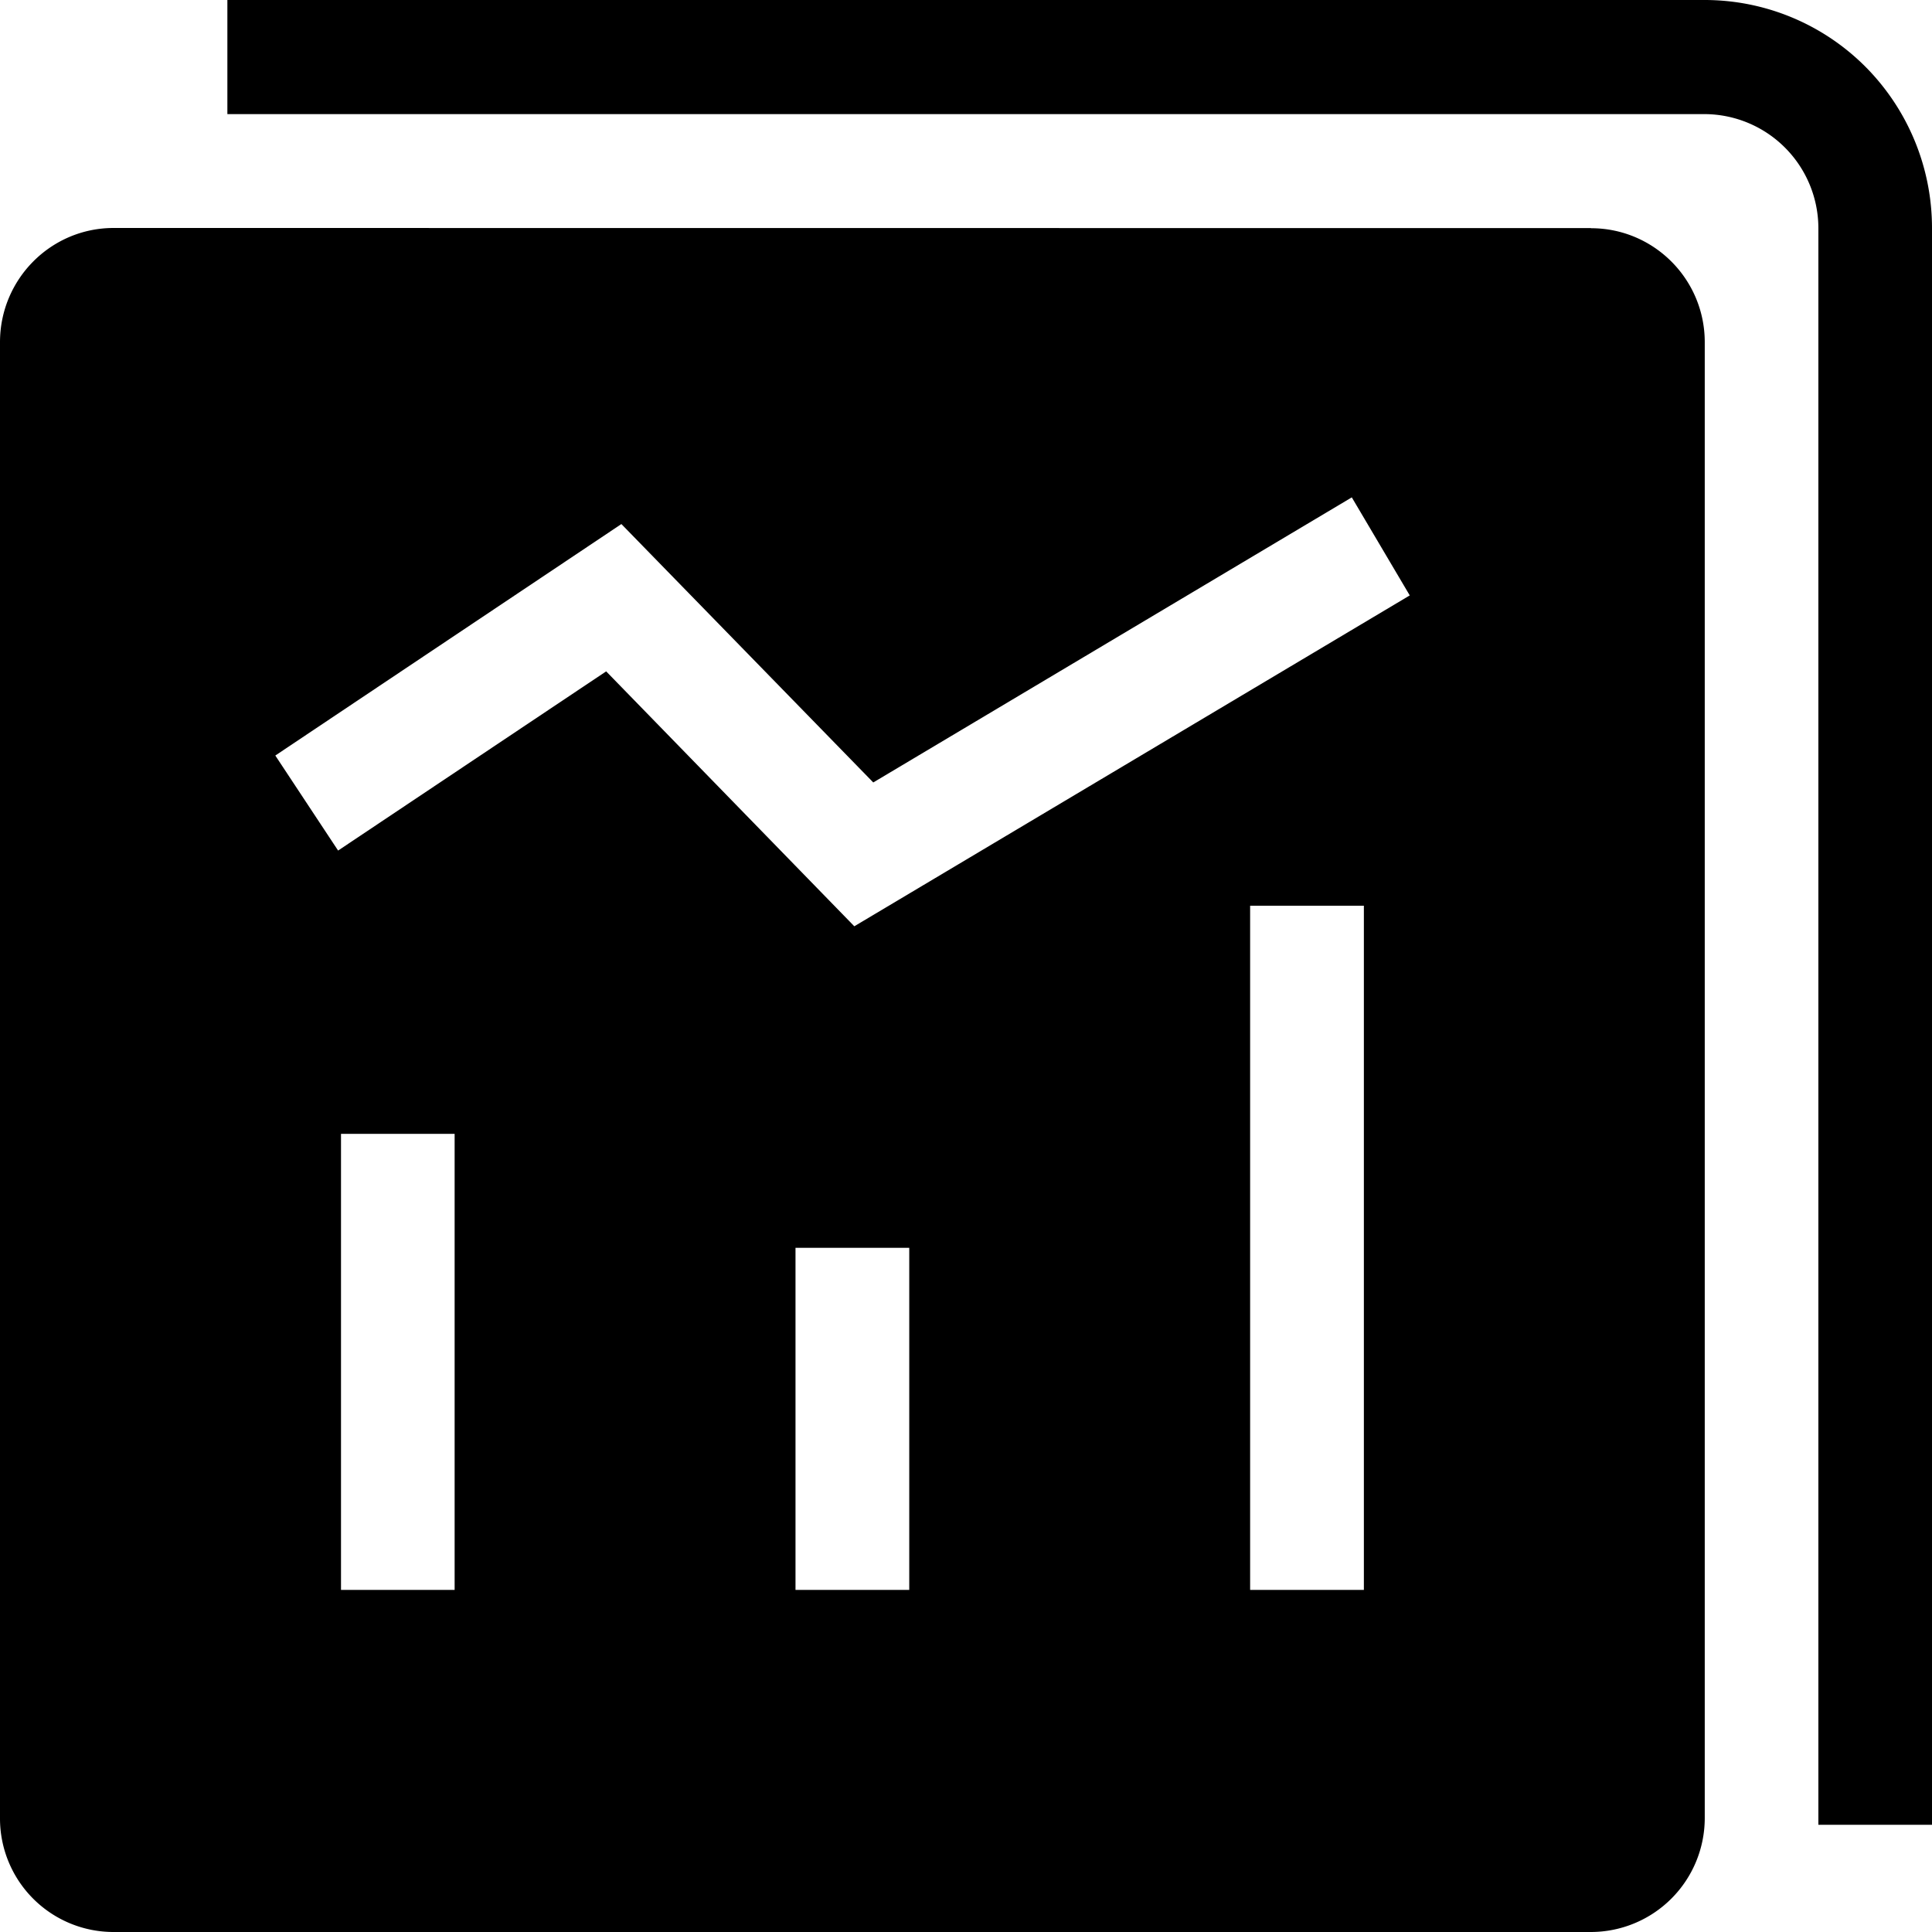 <svg class="icon" width="48" height="48" viewBox="0 0 1024 1024" xmlns="http://www.w3.org/2000/svg"><path d="M843.265 120.96c33.28 0 60.288 27.008 60.288 60.416V963.52a60.416 60.416 0 01-60.288 60.48H60.289A60.16 60.16 0 010 963.584V181.376c0-33.408 26.944-60.544 60.224-60.544l783.04.064zm-662.528 480v241.728h60.224V600.96h-60.288zm240.896 60.416v181.312h60.288V661.376h-60.288zm240.96-181.312v362.624h60.288V480.064h-60.352.064zM452.8 490.944l294.4-175.36-30.72-51.968L462.849 414.72 329.345 277.76 145.92 400.448l33.28 50.368 142.08-94.976 131.584 135.168v-.128zm510.976 476.16V120.96a60.544 60.544 0 00-60.288-60.48H120.513V0h782.976c32 0 62.656 12.736 85.248 35.392A121.219 121.219 0 011024 120.896v846.272h-60.224z"/></svg>